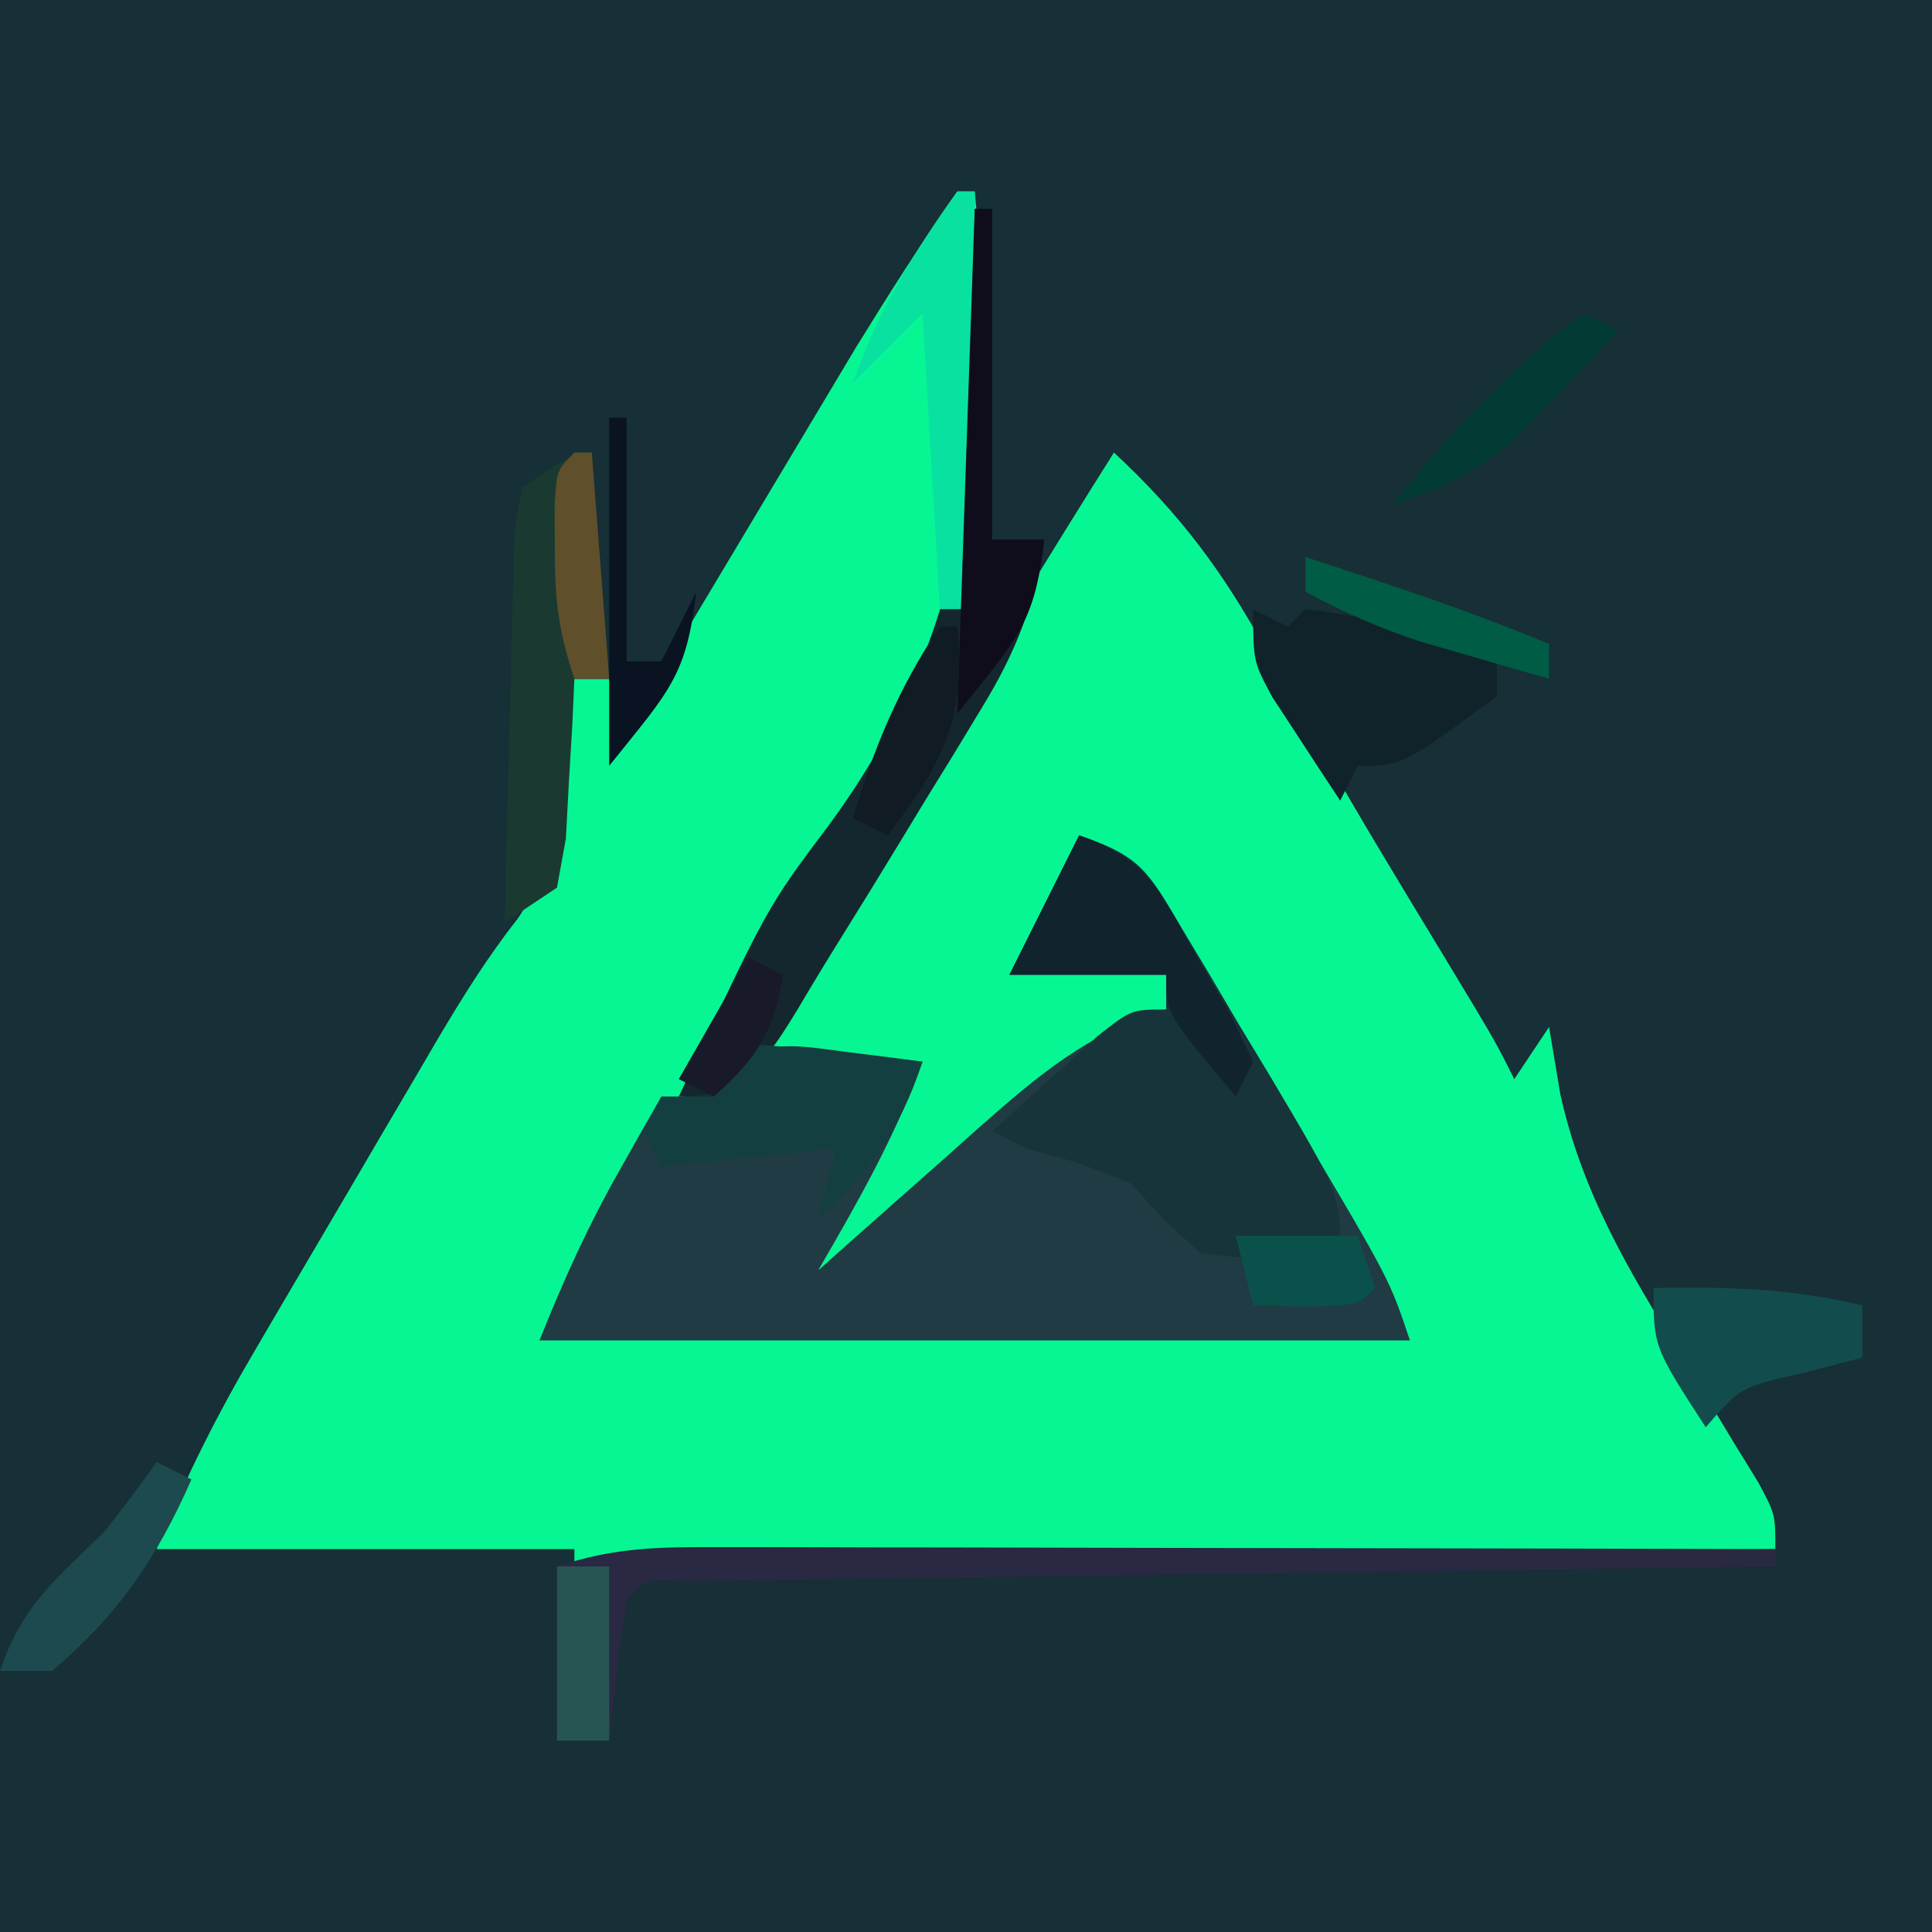 <?xml version="1.0" encoding="UTF-8"?>
<svg version="1.1" xmlns="http://www.w3.org/2000/svg" width="111" height="111">
<path d="M0 0 C36.63 0 73.26 0 111 0 C111 36.63 111 73.26 111 111 C74.37 111 37.74 111 0 111 C0 74.37 0 37.74 0 0 Z " fill="#172F36" transform="translate(0,0)"/>
<path d="M0 0 C0.33 0 0.66 0 1 0 C2.717 17.007 0.661 27.489 -9.207 41.382 C-12.489 46.174 -15.334 51.23 -18.25 56.25 C-20.148 59.468 -22.045 62.685 -24 66 C-7.5 66 9 66 26 66 C21.05 58.08 21.05 58.08 16 50 C12 43.062 12 43.062 10.375 40.16 C9.182 37.876 9.182 37.876 7 37 C6.691 37.784 6.381 38.568 6.062 39.375 C5 42 5 42 4 44 C6.64 44.33 9.28 44.66 12 45 C12 45.66 12 46.32 12 47 C10.672 48.156 10.672 48.156 8.75 49.5 C4.864 52.31 1.171 55.294 -2.5 58.375 C-3.04 58.828 -3.581 59.281 -4.138 59.748 C-5.426 60.83 -6.713 61.915 -8 63 C-8 59.33 -6.925 57.9 -5 54.812 C-4.443 53.911 -3.886 53.01 -3.312 52.082 C-2.879 51.395 -2.446 50.708 -2 50 C-4.97 50 -7.94 50 -11 50 C-9.663 46.44 -8.079 43.247 -6.137 39.98 C-5.579 39.04 -5.022 38.1 -4.447 37.131 C-3.867 36.16 -3.286 35.188 -2.688 34.188 C-1.834 32.748 -1.834 32.748 -0.963 31.279 C2.29 25.808 5.604 20.383 9 15 C12.771 18.498 15.291 21.867 17.75 26.375 C18.432 27.608 19.116 28.839 19.801 30.07 C20.155 30.709 20.509 31.347 20.874 32.005 C23.199 36.123 25.67 40.155 28.118 44.201 C30.913 48.826 30.913 48.826 32 51 C32.66 50.01 33.32 49.02 34 48 C34.214 49.28 34.428 50.56 34.648 51.879 C35.91 57.558 38.592 62.029 41.625 66.938 C42.642 68.611 43.655 70.287 44.664 71.965 C45.112 72.693 45.56 73.421 46.022 74.172 C47 76 47 76 47 78 C46.165 78.01 45.33 78.021 44.47 78.031 C36.612 78.129 28.754 78.232 20.896 78.339 C16.856 78.395 12.816 78.448 8.776 78.497 C4.879 78.545 0.983 78.597 -2.914 78.653 C-4.403 78.673 -5.892 78.692 -7.38 78.709 C-9.461 78.733 -11.542 78.763 -13.623 78.795 C-15.401 78.818 -15.401 78.818 -17.216 78.842 C-19.956 78.813 -19.956 78.813 -22 80 C-22 79.34 -22 78.68 -22 78 C-29.92 78 -37.84 78 -46 78 C-44.334 73.835 -42.457 70.143 -40.191 66.309 C-39.824 65.681 -39.457 65.054 -39.078 64.408 C-38.304 63.089 -37.528 61.77 -36.751 60.452 C-35.566 58.443 -34.387 56.43 -33.209 54.416 C-32.453 53.13 -31.698 51.844 -30.941 50.559 C-30.591 49.961 -30.241 49.363 -29.881 48.746 C-28.452 46.332 -27.021 44.027 -25.286 41.82 C-23.236 38.919 -23.426 35.686 -23.312 32.25 C-23.261 31.204 -23.261 31.204 -23.209 30.137 C-23.127 28.425 -23.062 26.713 -23 25 C-22.67 25.99 -22.34 26.98 -22 28 C-21.34 28 -20.68 28 -20 28 C-19.67 28.99 -19.34 29.98 -19 31 C-18.567 30.274 -18.133 29.548 -17.687 28.8 C-16.063 26.082 -14.437 23.365 -12.811 20.648 C-12.11 19.477 -11.41 18.306 -10.71 17.134 C-9.699 15.44 -8.685 13.747 -7.672 12.055 C-7.064 11.039 -6.457 10.023 -5.831 8.976 C-3.954 5.925 -2.053 2.936 0 0 Z " fill="#06F694" transform="translate(55,11)"/>
<path d="M0 0 C3.95 1.317 4.437 2.914 6.539 6.461 C7.202 7.572 7.864 8.683 8.547 9.828 C9.058 10.701 9.058 10.701 9.58 11.592 C10.62 13.366 11.672 15.133 12.727 16.898 C17.846 25.537 17.846 25.537 19 29 C2.5 29 -14 29 -31 29 C-29.588 25.471 -28.226 22.451 -26.375 19.188 C-25.929 18.397 -25.483 17.607 -25.023 16.793 C-24.686 16.201 -24.348 15.61 -24 15 C-23.01 15 -22.02 15 -21 15 C-20.67 14.34 -20.34 13.68 -20 13 C-17.479 11.74 -16.146 12.081 -13.375 12.438 C-12.558 12.539 -11.74 12.641 -10.898 12.746 C-10.272 12.83 -9.645 12.914 -9 13 C-10.567 17.31 -12.708 21.045 -15 25 C-14.572 24.617 -14.144 24.233 -13.702 23.838 C-11.745 22.093 -9.779 20.359 -7.812 18.625 C-7.139 18.022 -6.465 17.418 -5.771 16.797 C-2.352 13.795 0.539 11.299 5 10 C5 9.34 5 8.68 5 8 C2.03 8 -0.94 8 -4 8 C-2.68 5.36 -1.36 2.72 0 0 Z " fill="#203B43" transform="translate(62,48)"/>
<path d="M0 0 C3.644 1.215 3.99 2.146 5.918 5.367 C6.45 6.253 6.981 7.138 7.529 8.051 C8.35 9.449 8.35 9.449 9.188 10.875 C9.746 11.799 10.305 12.724 10.881 13.676 C15 20.606 15 20.606 15 24 C9.748 24.35 9.748 24.35 7 24 C4.875 22.125 4.875 22.125 3 20 C-0.054 18.787 -0.054 18.787 -3 18 C-3.66 17.67 -4.32 17.34 -5 17 C-3.714 15.827 -2.421 14.662 -1.125 13.5 C-0.406 12.85 0.314 12.201 1.055 11.531 C3 10 3 10 5 10 C5 9.34 5 8.68 5 8 C2.03 8 -0.94 8 -4 8 C-2.68 5.36 -1.36 2.72 0 0 Z " fill="#17343B" transform="translate(62,48)"/>
<path d="M0 0 C0.33 0 0.66 0 1 0 C1 6.27 1 12.54 1 19 C1.99 19 2.98 19 4 19 C3.425 22.751 2.391 25.42 0.418 28.652 C-0.102 29.512 -0.622 30.371 -1.158 31.256 C-1.704 32.141 -2.25 33.026 -2.812 33.938 C-3.347 34.819 -3.881 35.7 -4.432 36.607 C-5.471 38.315 -6.52 40.017 -7.577 41.714 C-8.446 43.11 -9.303 44.514 -10.138 45.93 C-11.637 48.386 -12.517 49.812 -15.25 50.875 C-15.828 50.916 -16.405 50.958 -17 51 C-11.946 40.152 -11.946 40.152 -8.41 35.449 C-0.074 24.103 0.499 13.863 0 0 Z " fill="#14272F" transform="translate(56,12)"/>
<path d="M0 0 C0.654 -0 1.308 -0 1.982 -0 C4.141 0 6.299 0.008 8.458 0.016 C9.956 0.018 11.454 0.019 12.952 0.02 C16.892 0.024 20.833 0.034 24.774 0.045 C28.795 0.055 32.817 0.06 36.839 0.065 C44.729 0.075 52.619 0.092 60.509 0.114 C60.509 0.444 60.509 0.774 60.509 1.114 C59.697 1.124 58.885 1.134 58.048 1.145 C50.411 1.243 42.773 1.345 35.136 1.453 C31.209 1.508 27.282 1.562 23.355 1.611 C19.569 1.658 15.782 1.711 11.996 1.766 C10.548 1.787 9.1 1.806 7.652 1.823 C5.631 1.847 3.61 1.877 1.589 1.908 C0.437 1.924 -0.716 1.939 -1.903 1.955 C-4.421 1.822 -4.421 1.822 -5.491 3.114 C-5.722 4.461 -5.902 5.817 -6.053 7.176 C-6.27 9.125 -6.27 9.125 -6.491 11.114 C-7.481 11.114 -8.471 11.114 -9.491 11.114 C-9.491 7.814 -9.491 4.514 -9.491 1.114 C-6.111 -0.013 -3.563 -0.007 0 0 Z " fill="#2A2943" transform="translate(41.491,88.886)"/>
<path d="M0 0 C0.99 0.495 0.99 0.495 2 1 C2.33 0.67 2.66 0.34 3 0 C6.965 0.451 10.355 1.392 14 3 C14 3.66 14 4.32 14 5 C8.588 9 8.588 9 6 9 C5.67 9.66 5.34 10.32 5 11 C4.158 9.735 3.327 8.462 2.5 7.188 C1.804 6.126 1.804 6.126 1.094 5.043 C0 3 0 3 0 0 Z " fill="#10232A" transform="translate(72,35)"/>
<path d="M0 0 C0.33 4.29 0.66 8.58 1 13 C0.34 13 -0.32 13 -1 13 C-1.056 14.265 -1.056 14.265 -1.113 15.555 C-1.179 16.65 -1.245 17.746 -1.312 18.875 C-1.371 19.966 -1.429 21.056 -1.488 22.18 C-1.657 23.11 -1.826 24.041 -2 25 C-2.99 25.66 -3.98 26.32 -5 27 C-4.919 22.874 -4.807 18.75 -4.688 14.625 C-4.665 13.449 -4.642 12.274 -4.619 11.062 C-4.584 9.941 -4.548 8.82 -4.512 7.664 C-4.486 6.627 -4.459 5.59 -4.432 4.522 C-4.29 3.69 -4.147 2.857 -4 2 C-1 0 -1 0 0 0 Z " fill="#1A3A31" transform="translate(34,26)"/>
<path d="M0 0 C1.691 0.09 3.38 0.246 5.062 0.438 C6.441 0.59 6.441 0.59 7.848 0.746 C8.558 0.83 9.268 0.914 10 1 C8.688 4.937 7.081 7.227 4 10 C4.33 8.68 4.66 7.36 5 6 C1.7 6.33 -1.6 6.66 -5 7 C-5.33 6.34 -5.66 5.68 -6 5 C-5.67 4.34 -5.34 3.68 -5 3 C-4.01 3 -3.02 3 -2 3 C-1.67 2.34 -1.34 1.68 -1 1 C-0.67 0.67 -0.34 0.34 0 0 Z " fill="#133F40" transform="translate(43,60)"/>
<path d="M0 0 C4.061 1.354 4.642 3.275 6.75 6.938 C7.384 8.019 8.018 9.101 8.672 10.215 C9.11 11.134 9.548 12.053 10 13 C9.67 13.66 9.34 14.32 9 15 C5 10.25 5 10.25 5 8 C2.03 8 -0.94 8 -4 8 C-2.68 5.36 -1.36 2.72 0 0 Z " fill="#11242D" transform="translate(62,48)"/>
<path d="M0 0 C0.33 0 0.66 0 1 0 C1 7.92 1 15.84 1 24 C0.34 24 -0.32 24 -1 24 C-1.33 18.39 -1.66 12.78 -2 7 C-3.32 8.32 -4.64 9.64 -6 11 C-4.55 6.892 -2.546 3.531 0 0 Z " fill="#09E1A1" transform="translate(55,11)"/>
<path d="M0 0 C4.161 -0.082 7.947 0.018 12 1 C12 1.99 12 2.98 12 4 C10.886 4.289 9.773 4.577 8.625 4.875 C4.997 5.692 4.997 5.692 3 8 C0 3.375 0 3.375 0 0 Z " fill="#134C4C" transform="translate(95,74)"/>
<path d="M0 0 C0.33 0 0.66 0 1 0 C1 6.27 1 12.54 1 19 C1.99 19 2.98 19 4 19 C3.442 23.88 2.427 24.717 -1 29 C-0.67 19.43 -0.34 9.86 0 0 Z " fill="#0F0D1B" transform="translate(56,12)"/>
<path d="M0 0 C0.66 0.33 1.32 0.66 2 1 C-0.014 5.557 -2.189 8.76 -6 12 C-6.99 12 -7.98 12 -9 12 C-7.757 8.272 -5.792 6.726 -3 4 C-1.972 2.688 -0.959 1.363 0 0 Z " fill="#1C4A4F" transform="translate(9,84)"/>
<path d="M0 0 C0.33 0 0.66 0 1 0 C1 4.62 1 9.24 1 14 C1.66 14 2.32 14 3 14 C3.66 12.68 4.32 11.36 5 10 C4.442 14.88 3.427 15.717 0 20 C0 13.4 0 6.8 0 0 Z " fill="#0A1321" transform="translate(35,24)"/>
<path d="M0 0 C0.33 0 0.66 0 1 0 C1.504 5.294 0.189 7.814 -3 12 C-3.66 11.67 -4.32 11.34 -5 11 C-3.778 6.957 -2.372 3.507 0 0 Z " fill="#101B24" transform="translate(54,36)"/>
<path d="M0 0 C0.99 0 1.98 0 3 0 C3 3.3 3 6.6 3 10 C2.01 10 1.02 10 0 10 C0 6.7 0 3.4 0 0 Z " fill="#265653" transform="translate(32,90)"/>
<path d="M0 0 C4.721 1.543 9.417 3.078 14 5 C14 5.66 14 6.32 14 7 C12.415 6.546 10.832 6.087 9.25 5.625 C8.368 5.37 7.487 5.115 6.578 4.852 C4.239 4.079 2.166 3.164 0 2 C0 1.34 0 0.68 0 0 Z " fill="#005C44" transform="translate(75,32)"/>
<path d="M0 0 C0.33 0 0.66 0 1 0 C1.33 4.29 1.66 8.58 2 13 C1.34 13 0.68 13 0 13 C-0.947 10.158 -1.135 8.324 -1.125 5.375 C-1.128 4.578 -1.13 3.782 -1.133 2.961 C-1 1 -1 1 0 0 Z " fill="#604F2B" transform="translate(33,26)"/>
<path d="M0 0 C0.66 0.33 1.32 0.66 2 1 C0.781 2.301 -0.451 3.59 -1.688 4.875 C-2.372 5.594 -3.056 6.314 -3.762 7.055 C-6.096 9.083 -8.085 10.03 -11 11 C-7.619 6.864 -4.334 3.187 0 0 Z " fill="#013B33" transform="translate(91,18)"/>
<path d="M0 0 C2.31 0 4.62 0 7 0 C7.33 0.99 7.66 1.98 8 3 C7 4 7 4 3.938 4.062 C2.968 4.042 1.999 4.021 1 4 C0.67 2.68 0.34 1.36 0 0 Z " fill="#0B514B" transform="translate(71,71)"/>
<path d="M0 0 C0.66 0.33 1.32 0.66 2 1 C1.436 4.27 0.5 5.826 -2 8 C-2.66 7.67 -3.32 7.34 -4 7 C-2.68 4.69 -1.36 2.38 0 0 Z " fill="#181A2A" transform="translate(43,55)"/>
</svg>